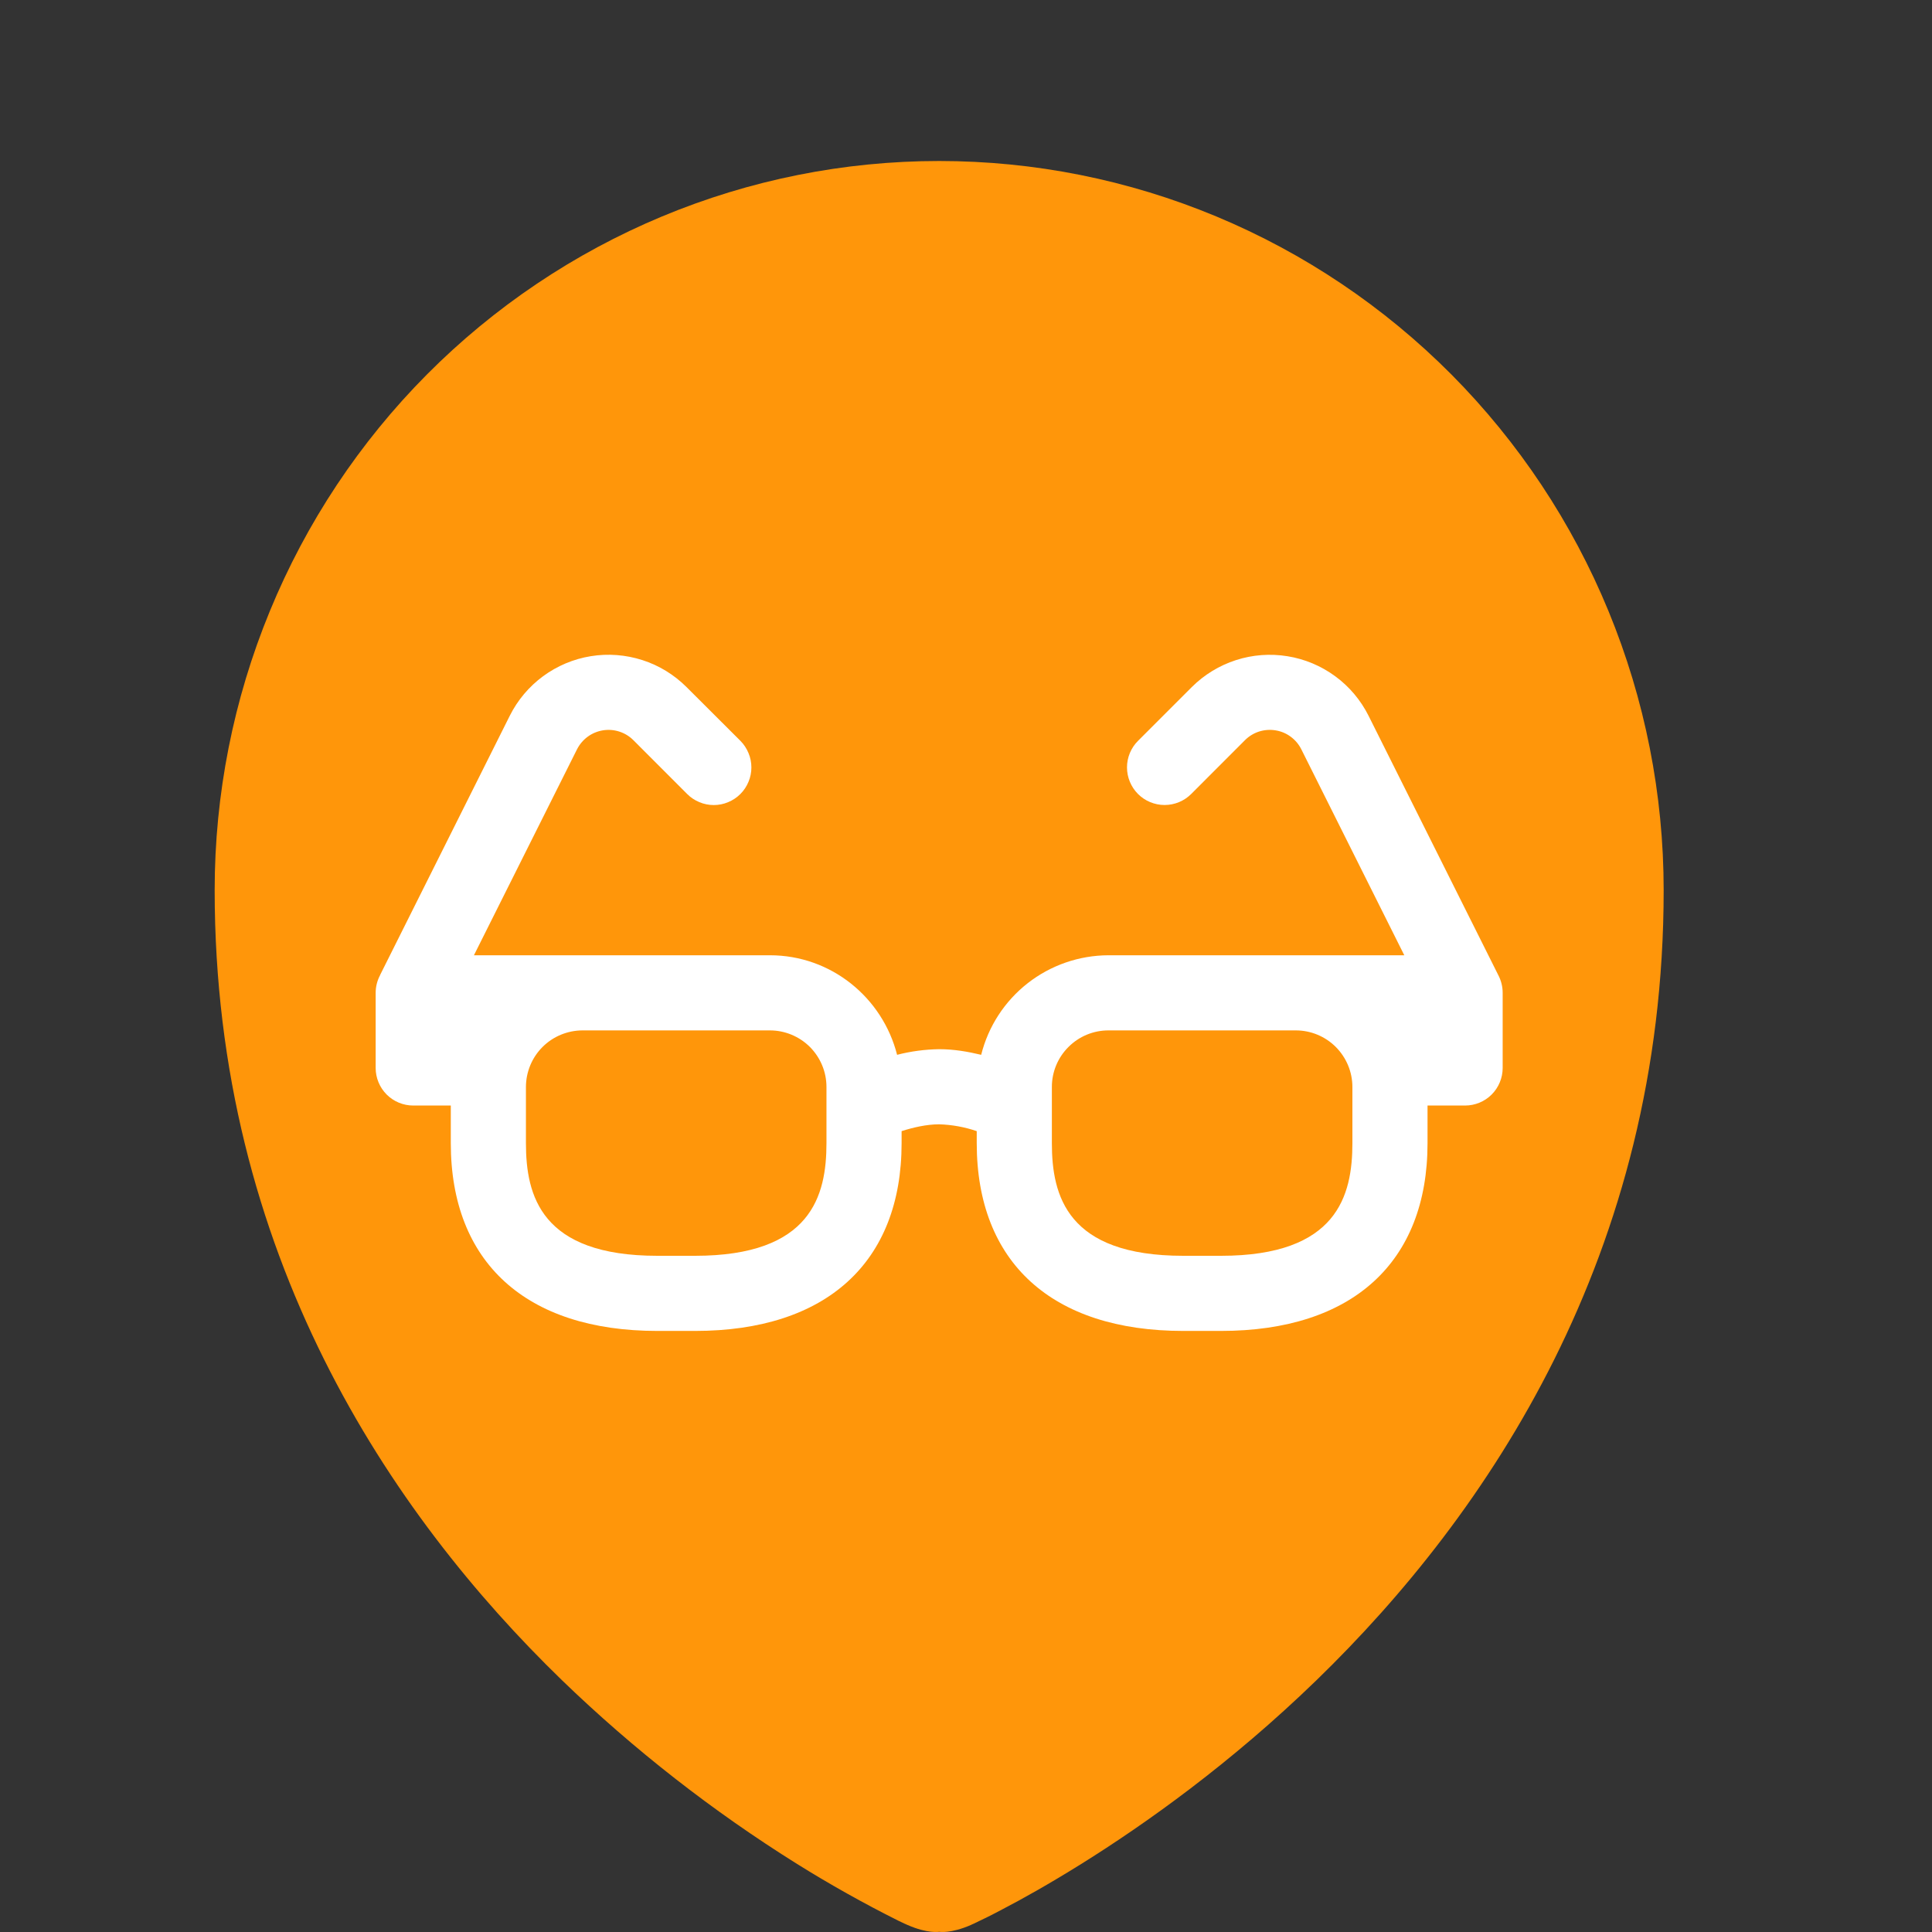 <svg width="36" height="36" viewBox="0 0 36 36" fill="none" xmlns="http://www.w3.org/2000/svg">
<rect x="0" y="0" width="36" height="36" fill="#333333" stroke="none"/>
<path fill-rule="evenodd" clip-rule="evenodd" d="M16.902 35.866L16.908 35.868C17.288 36.035 17.5 35.996 17.5 35.996C17.5 35.996 17.712 36.035 18.094 35.868L18.098 35.866L18.109 35.86L18.144 35.845C18.327 35.759 18.508 35.669 18.686 35.573C19.045 35.387 19.546 35.107 20.146 34.733C21.342 33.987 22.933 32.858 24.532 31.307C27.725 28.209 31 23.366 31 16.587C31 14.802 30.651 13.036 29.972 11.387C29.294 9.739 28.299 8.241 27.046 6.979C25.792 5.718 24.304 4.717 22.666 4.034C21.028 3.351 19.273 3 17.5 3C15.727 3 13.972 3.351 12.334 4.034C10.696 4.717 9.208 5.718 7.954 6.979C6.7 8.241 5.706 9.739 5.028 11.387C4.349 13.036 4 14.802 4 16.587C4 23.364 7.275 28.209 10.47 31.307C11.808 32.6 13.278 33.748 14.854 34.733C15.465 35.114 16.093 35.466 16.736 35.788L16.856 35.845L16.891 35.86L16.902 35.866Z" fill="#FF960A"/>
<path d="M9.499 13.337C9.645 13.045 9.858 12.793 10.12 12.6C10.383 12.407 10.687 12.279 11.009 12.227C11.33 12.175 11.659 12.2 11.97 12.3C12.28 12.399 12.561 12.572 12.792 12.802L13.796 13.804C13.861 13.869 13.912 13.947 13.947 14.032C13.983 14.117 14.001 14.208 14.001 14.3C14.001 14.392 13.983 14.483 13.947 14.568C13.912 14.653 13.861 14.73 13.796 14.795C13.73 14.861 13.653 14.912 13.568 14.947C13.483 14.983 13.392 15.001 13.3 15.001C13.208 15.001 13.117 14.983 13.032 14.947C12.947 14.912 12.87 14.861 12.804 14.795L11.802 13.792C11.728 13.718 11.639 13.664 11.54 13.632C11.441 13.6 11.336 13.592 11.233 13.609C11.131 13.626 11.034 13.666 10.95 13.728C10.867 13.789 10.799 13.87 10.752 13.962L8.831 17.8H14.346C15.49 17.8 16.446 18.592 16.716 19.655C16.972 19.589 17.235 19.554 17.5 19.55C17.78 19.55 18.039 19.597 18.283 19.655C18.415 19.126 18.72 18.657 19.149 18.321C19.579 17.985 20.108 17.802 20.653 17.8H26.167L24.249 13.964C24.203 13.871 24.135 13.79 24.051 13.728C23.968 13.666 23.87 13.625 23.768 13.609C23.665 13.592 23.56 13.6 23.461 13.631C23.362 13.663 23.272 13.718 23.198 13.792L22.196 14.795C22.064 14.927 21.886 15 21.7 15C21.515 15 21.336 14.926 21.205 14.795C21.074 14.663 21 14.485 21 14.299C21 14.114 21.074 13.935 21.206 13.804L22.208 12.802C22.439 12.572 22.721 12.4 23.031 12.3C23.341 12.2 23.67 12.176 23.991 12.228C24.313 12.28 24.617 12.408 24.88 12.601C25.142 12.793 25.355 13.046 25.501 13.337L27.917 18.167C27.969 18.265 28 18.379 28 18.5V19.9C28 20.085 27.926 20.264 27.795 20.395C27.664 20.526 27.486 20.6 27.3 20.6H26.6V21.3C26.6 23.524 25.197 24.8 22.75 24.8H22.05C19.603 24.8 18.2 23.524 18.2 21.3V21.077C17.974 21 17.738 20.957 17.5 20.95C17.262 20.95 17.01 21.01 16.8 21.077V21.3C16.8 23.524 15.397 24.8 12.95 24.8H12.25C9.803 24.8 8.4 23.524 8.4 21.3V20.6H7.7C7.514 20.6 7.336 20.526 7.205 20.395C7.074 20.264 7 20.085 7 19.9V18.5C7 18.384 7.029 18.27 7.084 18.168L7.083 18.167L9.499 13.337ZM20.653 19.2C20.374 19.2 20.106 19.311 19.909 19.509C19.711 19.706 19.6 19.974 19.6 20.253V21.3C19.6 22.277 19.88 23.4 22.05 23.4H22.75C24.92 23.4 25.2 22.277 25.2 21.3V20.254C25.2 19.975 25.088 19.707 24.891 19.509C24.693 19.311 24.425 19.2 24.146 19.2H20.653ZM10.853 19.2C10.574 19.201 10.306 19.312 10.109 19.509C9.912 19.706 9.801 19.974 9.8 20.253V21.3C9.8 22.277 10.079 23.4 12.25 23.4H12.95C15.121 23.4 15.4 22.277 15.4 21.3V20.253C15.4 19.973 15.288 19.706 15.091 19.508C14.893 19.311 14.625 19.2 14.346 19.2H10.853Z" fill="white"/>
</svg>
